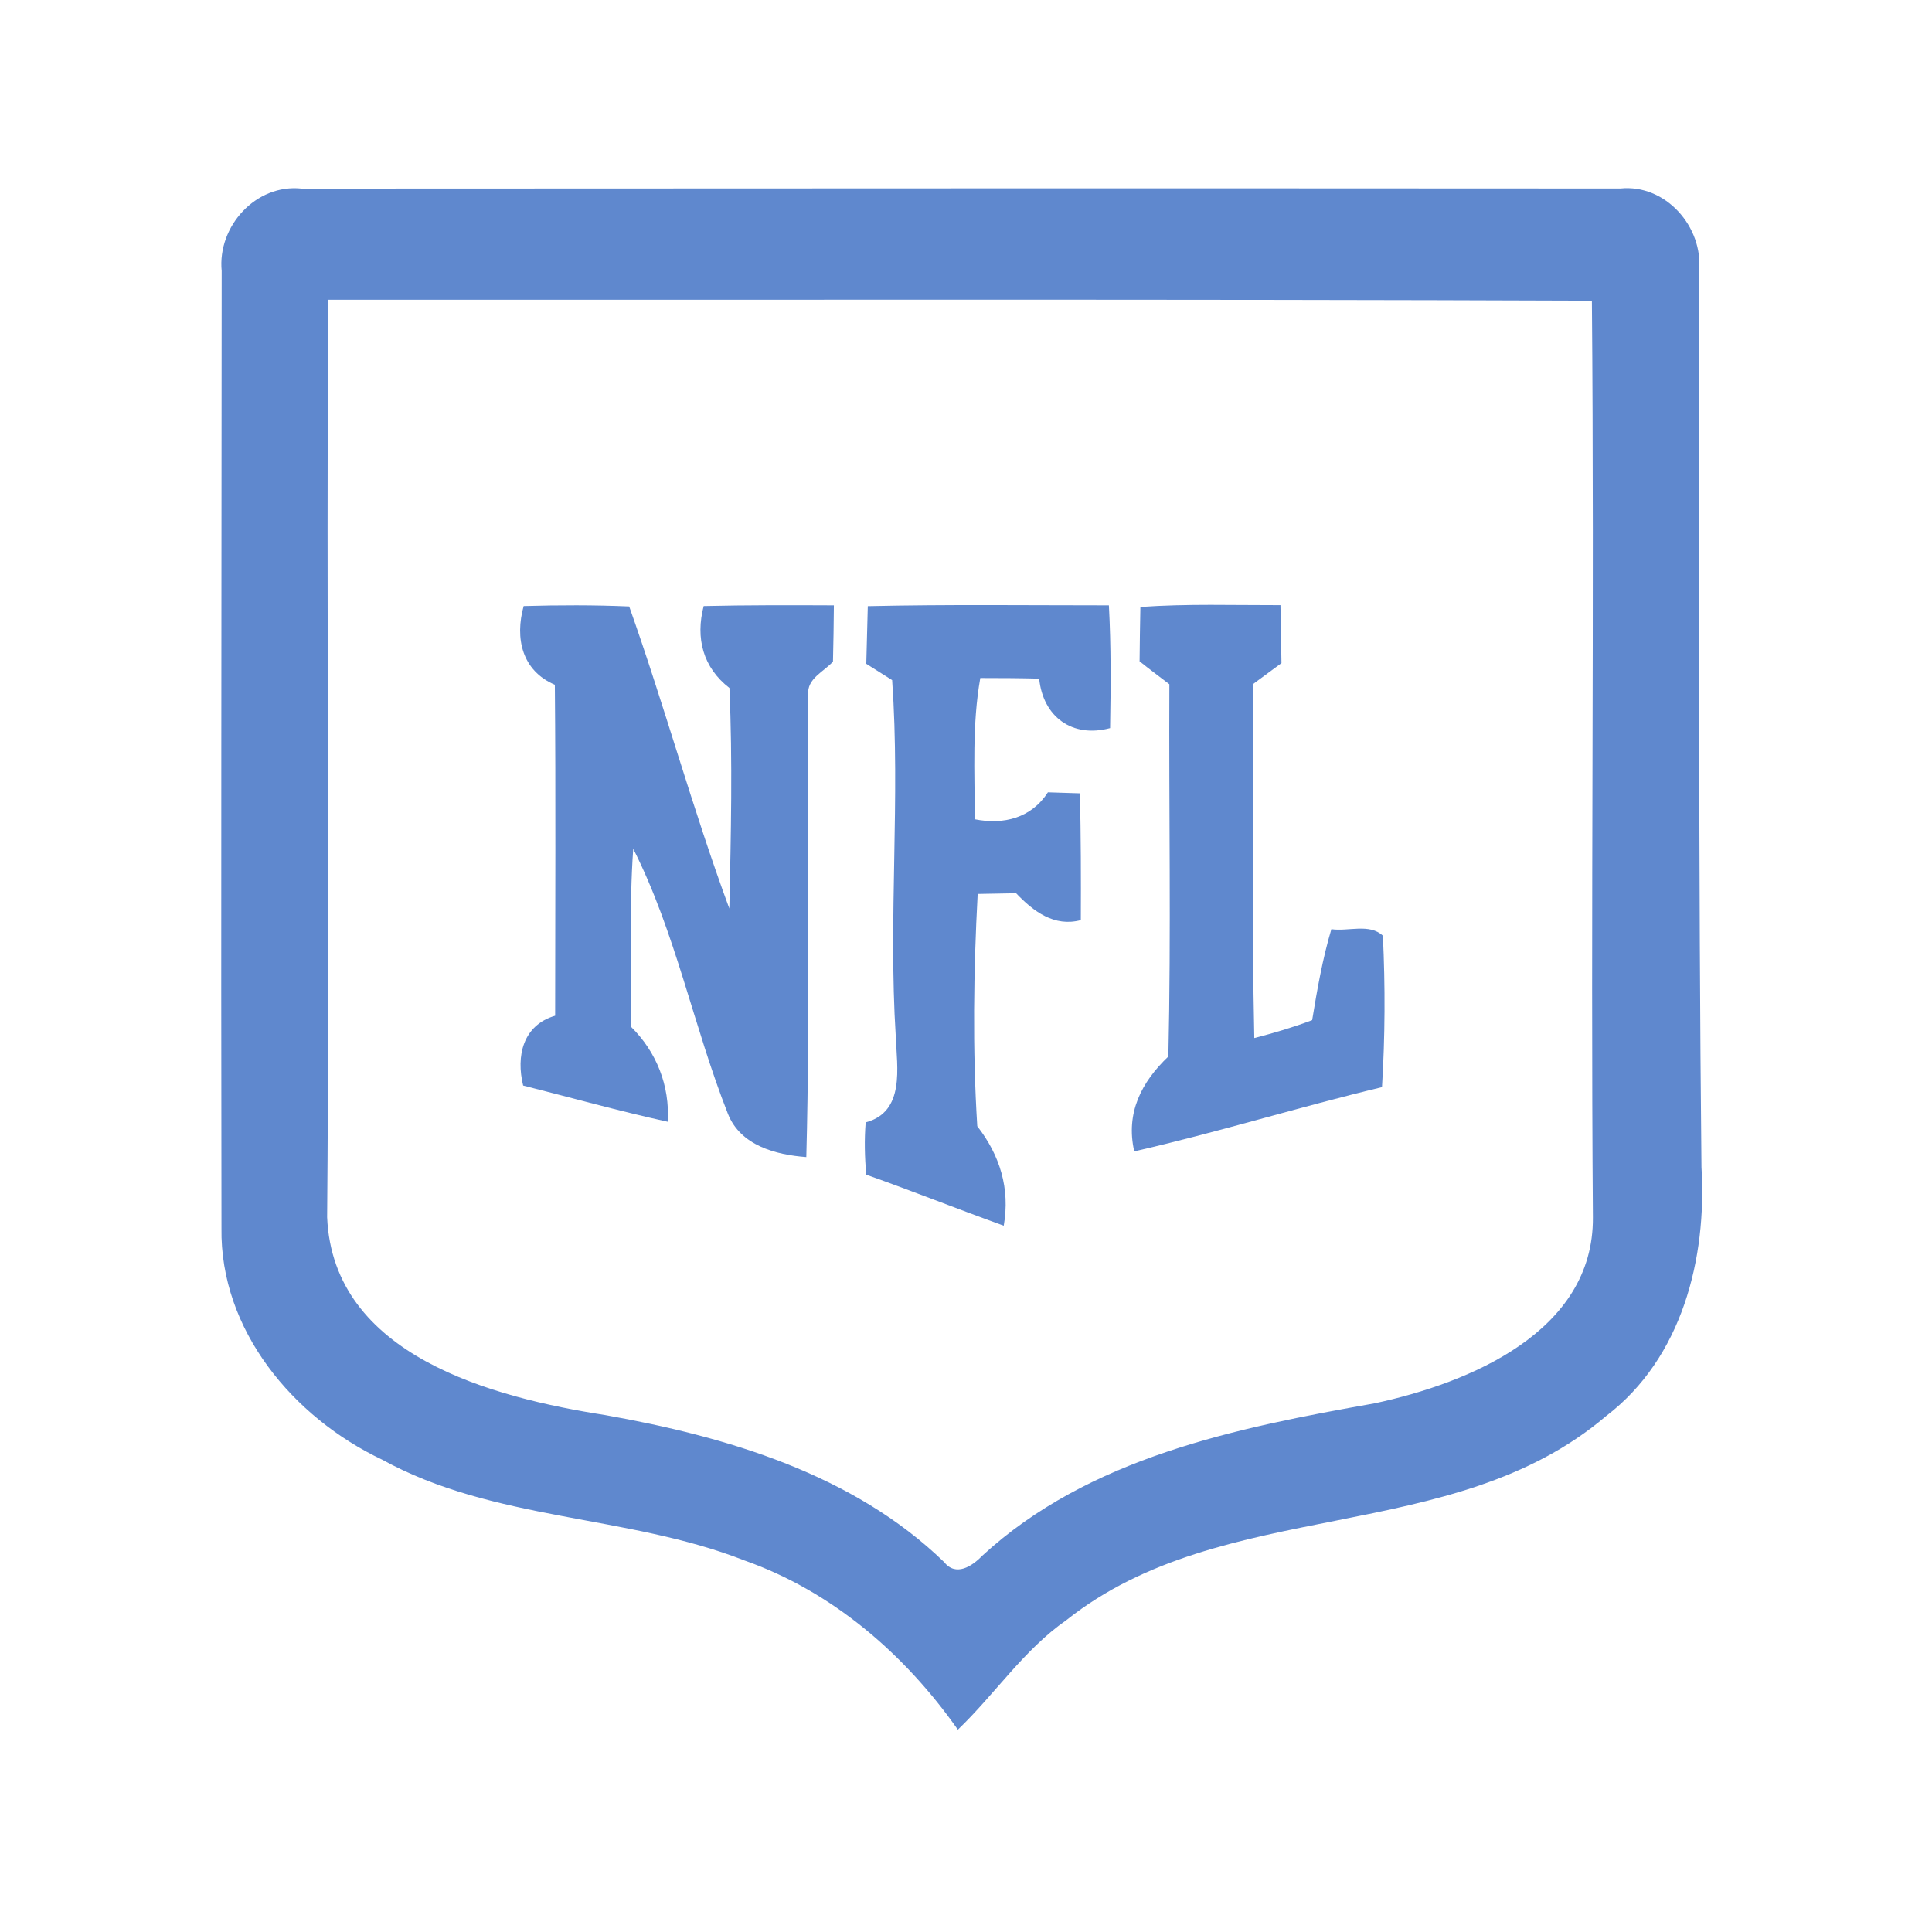 <?xml version="1.0" encoding="UTF-8" ?>
<!DOCTYPE svg PUBLIC "-//W3C//DTD SVG 1.1//EN" "http://www.w3.org/Graphics/SVG/1.1/DTD/svg11.dtd">
<svg width="192pt" height="192pt" viewBox="0 0 192 192" version="1.1" xmlns="http://www.w3.org/2000/svg">
<g id="#5f88ceff">
<path fill="#5f88ce" opacity="1.00" d=" M 22.03 26.93 C 21.60 22.49 25.43 18.25 29.98 18.74 C 73.66 18.72 117.34 18.70 161.02 18.73 C 165.54 18.27 169.29 22.56 168.85 26.94 C 168.88 56.63 168.78 86.32 169.09 116.00 C 169.64 125.09 167.16 134.96 159.62 140.72 C 144.33 153.74 121.60 148.58 105.97 161.01 C 101.73 163.97 98.88 168.36 95.19 171.89 C 89.91 164.38 82.70 158.15 73.97 155.07 C 62.30 150.50 49.09 151.18 37.96 145.05 C 29.14 140.87 21.85 132.18 22.01 122.04 C 21.95 90.34 22.02 58.63 22.03 26.93 M 32.62 29.79 C 32.42 60.18 32.77 90.58 32.51 120.97 C 33.10 134.75 49.00 138.89 60.15 140.63 C 72.24 142.78 84.80 146.49 93.83 155.24 C 94.99 156.71 96.61 155.65 97.60 154.62 C 108.20 144.85 122.88 141.89 136.62 139.46 C 146.00 137.45 158.38 132.36 158.30 120.99 C 158.07 90.62 158.46 60.25 158.20 29.88 C 116.34 29.72 74.48 29.81 32.62 29.79 Z" />
<path fill="#5f88ce" opacity="1.00" d=" M 52.04 60.23 C 55.54 60.13 59.04 60.12 62.53 60.27 C 66.06 70.21 68.83 80.40 72.48 90.29 C 72.64 82.99 72.81 75.67 72.49 68.37 C 69.86 66.34 69.10 63.42 69.93 60.23 C 74.24 60.13 78.55 60.14 82.87 60.16 C 82.85 62.03 82.83 63.89 82.78 65.75 C 81.88 66.75 80.17 67.44 80.32 69.04 C 80.12 84.35 80.54 99.68 80.13 114.99 C 77.08 114.76 73.59 113.84 72.34 110.69 C 68.92 102.03 67.15 92.69 62.93 84.35 C 62.51 90.23 62.79 96.14 62.70 102.03 C 65.25 104.54 66.57 107.90 66.36 111.48 C 61.54 110.42 56.78 109.09 51.99 107.88 C 51.27 104.95 51.96 101.88 55.17 100.94 C 55.17 89.98 55.24 79.01 55.14 68.05 C 51.87 66.66 51.15 63.43 52.04 60.23 Z" />
<path fill="#5f88ce" opacity="1.00" d=" M 86.24 60.24 C 94.22 60.06 102.21 60.16 110.20 60.16 C 110.42 64.22 110.39 68.29 110.32 72.36 C 106.55 73.37 103.66 71.24 103.27 67.44 C 101.32 67.39 99.37 67.38 97.42 67.38 C 96.60 72.02 96.86 76.74 96.88 81.42 C 99.75 81.99 102.50 81.29 104.14 78.74 C 104.94 78.76 106.53 78.81 107.32 78.84 C 107.42 83.04 107.43 87.24 107.41 91.44 C 104.77 92.14 102.70 90.58 100.98 88.77 C 99.71 88.79 98.43 88.81 97.16 88.84 C 96.75 96.51 96.64 104.26 97.12 111.92 C 99.37 114.81 100.40 118.13 99.75 121.81 C 95.18 120.16 90.67 118.36 86.09 116.74 C 85.93 115.01 85.89 113.27 86.03 111.54 C 89.96 110.50 89.14 106.09 89.02 102.99 C 88.27 91.20 89.49 79.34 88.66 67.59 C 87.80 67.05 86.95 66.51 86.09 65.97 C 86.14 64.06 86.19 62.15 86.24 60.24 Z" />
<path fill="#5f88ce" opacity="1.00" d=" M 113.33 60.32 C 117.96 59.99 122.61 60.15 127.25 60.14 C 127.29 62.06 127.32 63.98 127.35 65.90 C 126.41 66.59 125.47 67.28 124.54 67.97 C 124.58 79.70 124.39 91.43 124.65 103.16 C 126.59 102.66 128.52 102.09 130.40 101.38 C 130.90 98.34 131.43 95.29 132.31 92.34 C 133.97 92.59 136.10 91.74 137.43 92.99 C 137.67 98.00 137.65 103.03 137.34 108.04 C 129.09 110.01 120.99 112.54 112.72 114.42 C 111.85 110.61 113.43 107.54 116.11 104.99 C 116.39 92.67 116.15 80.33 116.21 68.00 C 115.22 67.24 114.22 66.50 113.25 65.72 C 113.27 63.92 113.29 62.12 113.33 60.32 Z" />
</g>
</svg>
